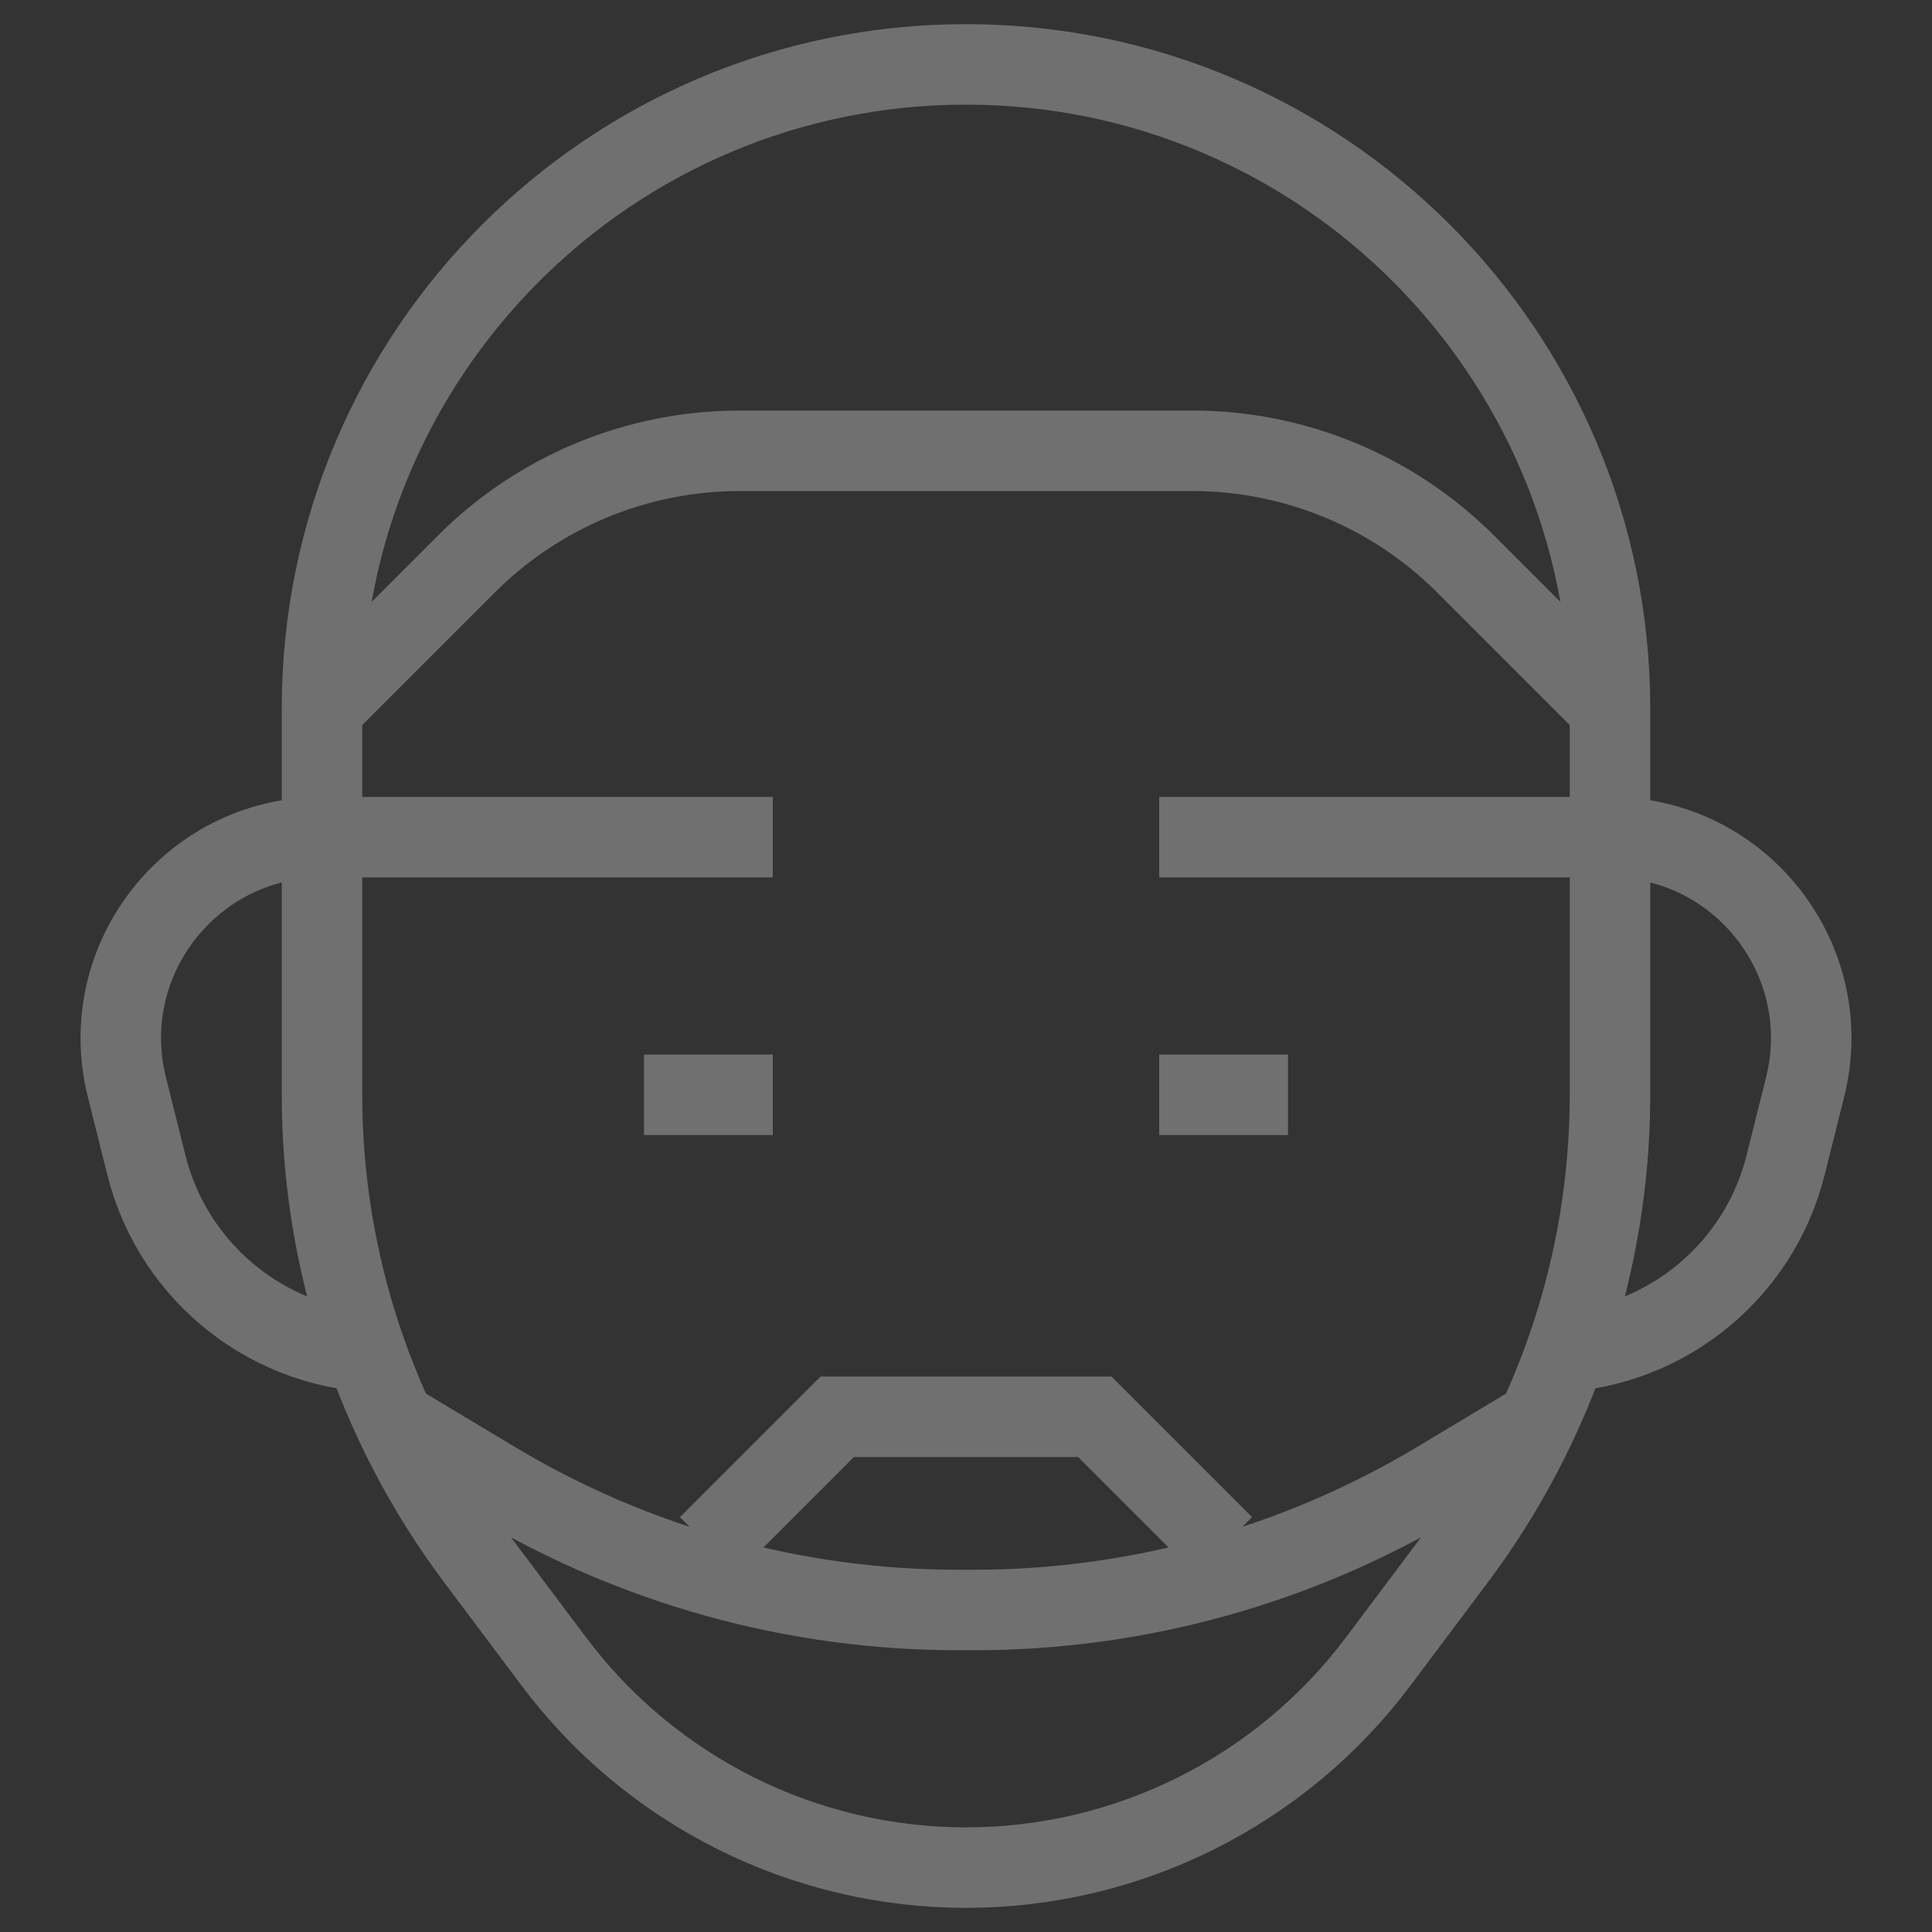<svg width="24" height="24" viewBox="0 0 24 24" fill="none" xmlns="http://www.w3.org/2000/svg">
<rect x="0" y="0" width="24" height="24" fill="#333333" stroke="none"/>
<path d="M20 8.8V13.6C20 15.677 19.326 17.698 18.08 19.36L17.12 20.64C15.911 22.251 14.014 23.2 12 23.2C9.985 23.2 8.088 22.251 6.88 20.64L5.92 19.36C4.673 17.698 4 15.677 4 13.6V8.8M20 8.8C20 4.382 16.418 0.8 12 0.8C7.581 0.8 4 4.382 4 8.8M20 8.8L18.206 7.006C17.305 6.106 16.084 5.6 14.812 5.6H9.188C7.915 5.6 6.694 6.106 5.794 7.006L4 8.8M8 13.6H9.6M14.4 13.6H16M9.6 10.4H4C2.374 10.4 1.182 11.927 1.576 13.504L1.818 14.472C2.16 15.84 3.389 16.8 4.8 16.8M14.4 10.4H20C21.625 10.4 22.818 11.927 22.424 13.504L22.182 14.472C21.84 15.84 20.61 16.8 19.2 16.8M4.8 17.6L6.14 18.404C7.88 19.448 9.872 20 11.902 20H12.098C14.127 20 16.119 19.448 17.86 18.404L19.2 17.6M8.8 19.2L10.4 17.6H13.6L15.2 19.2" stroke="white" stroke-opacity="0.3"/>
</svg>
